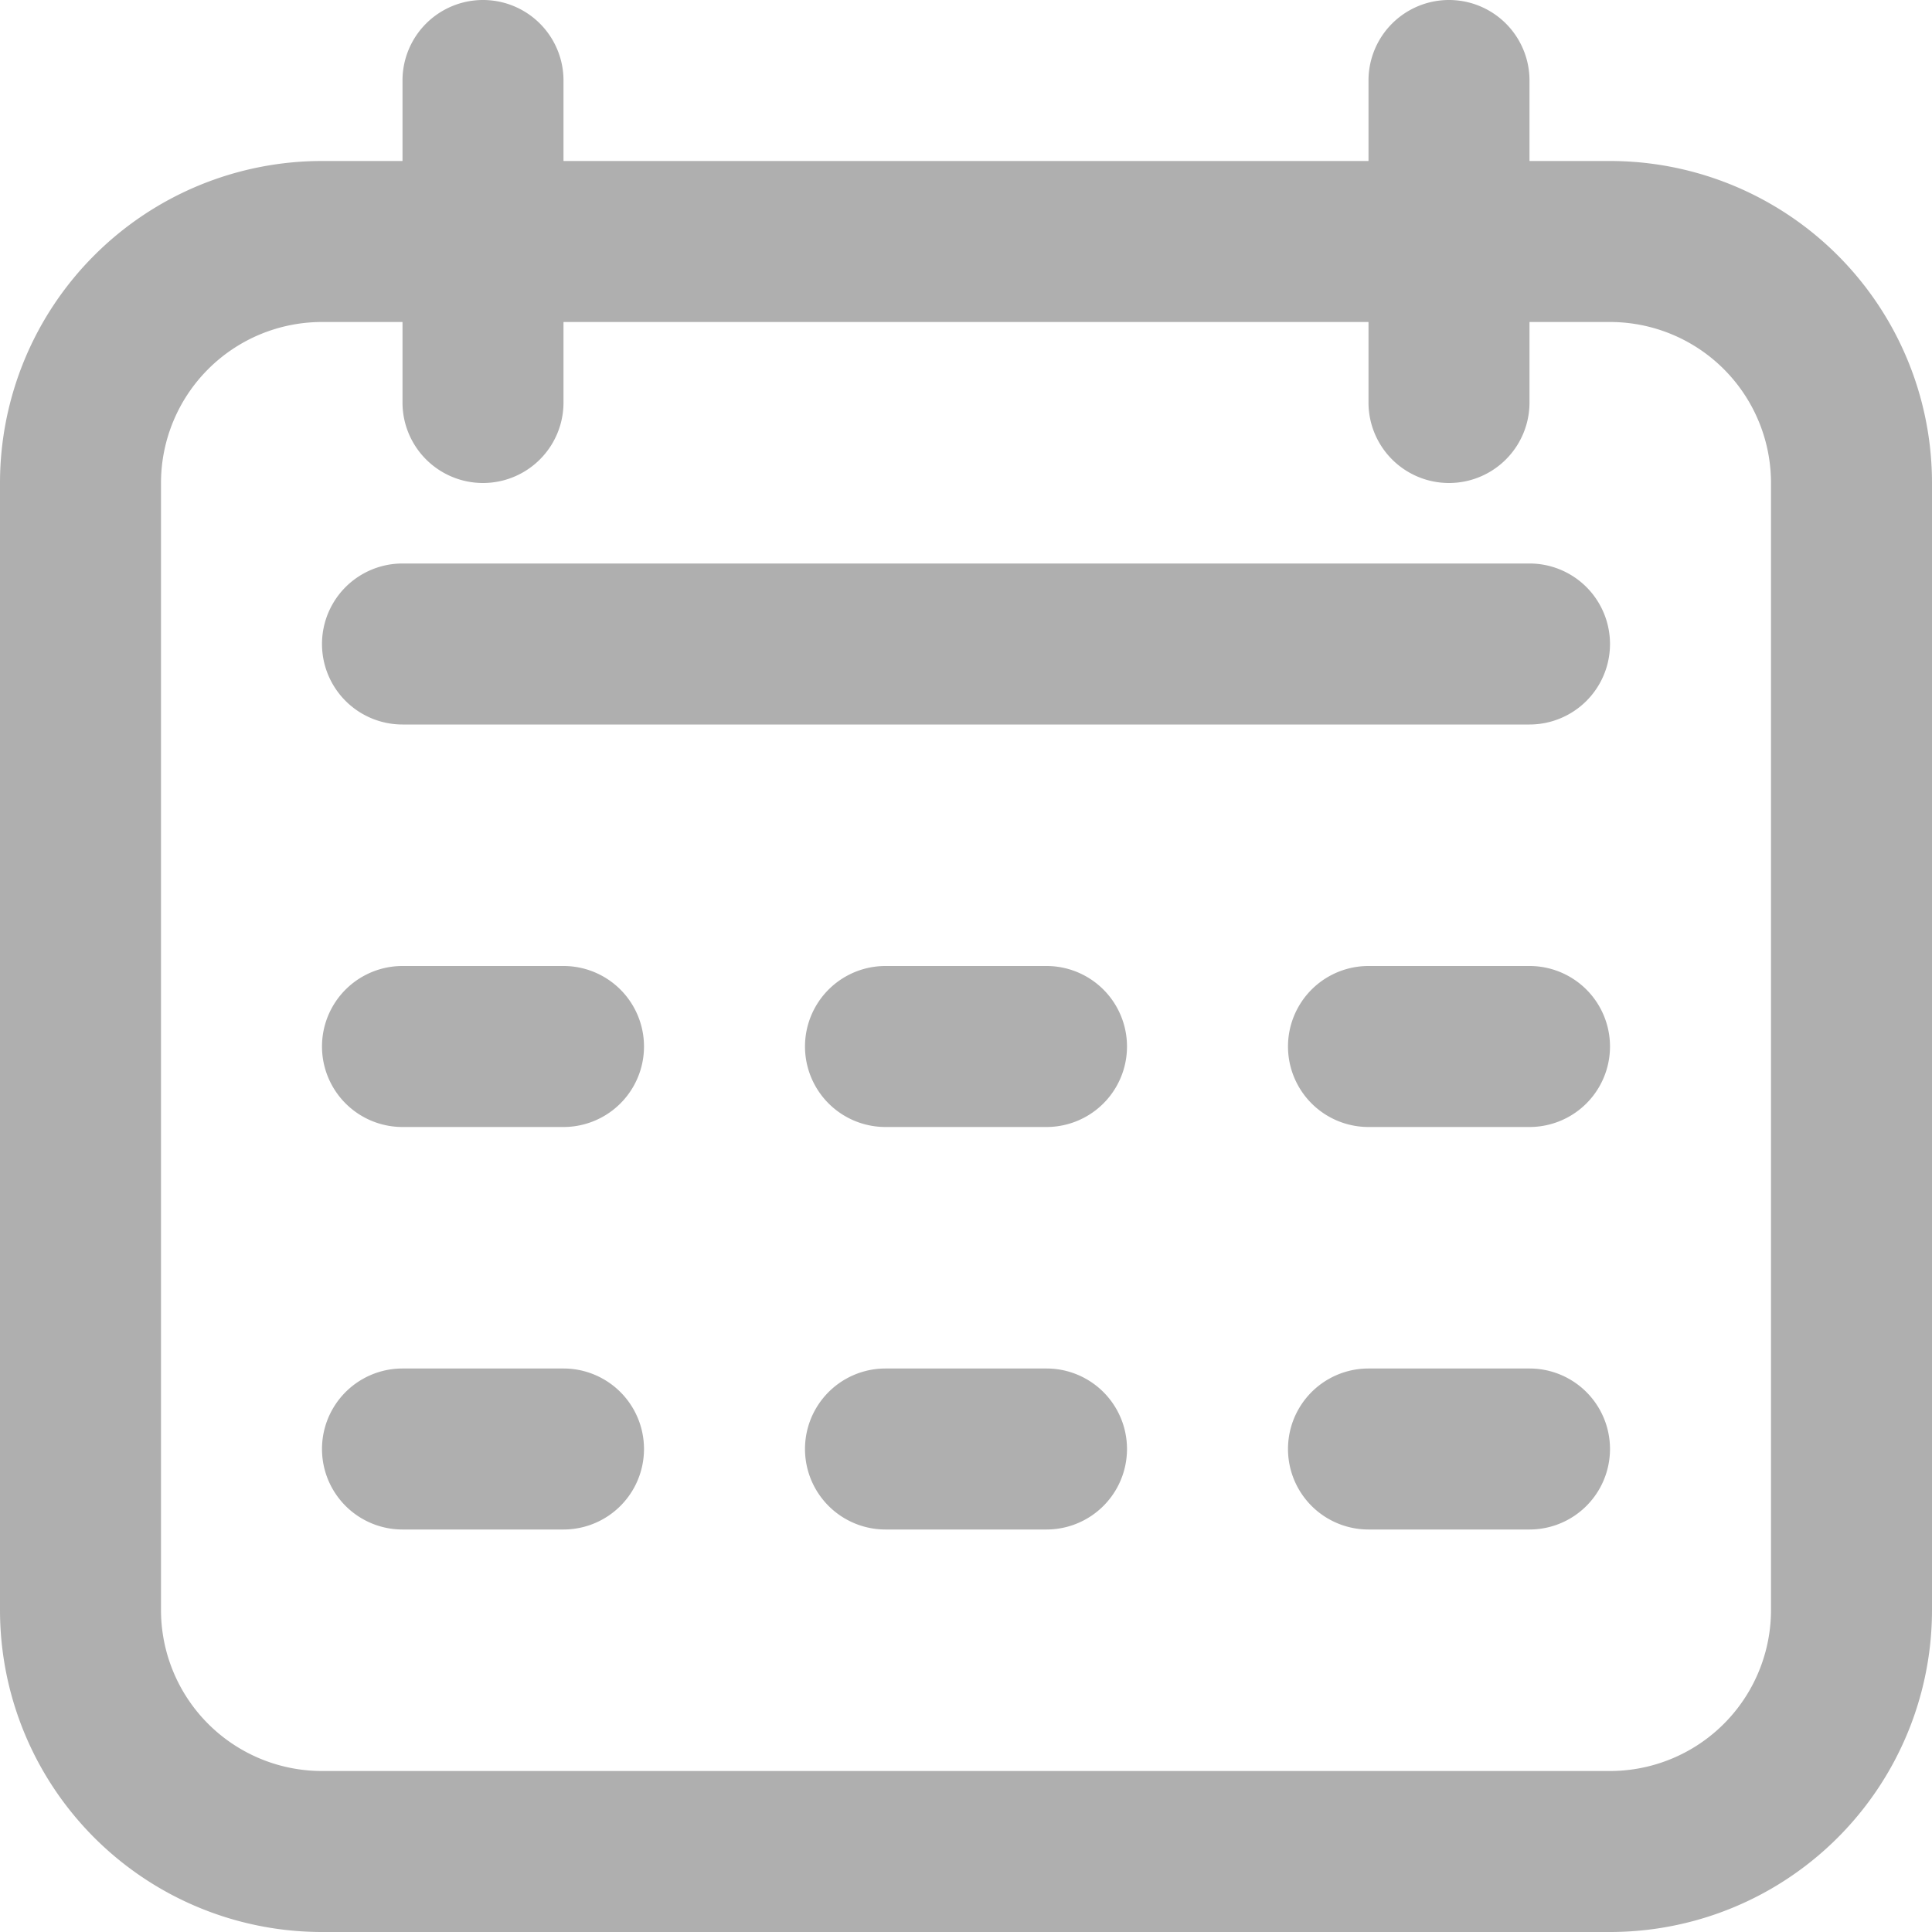<svg viewBox="0 0 24 24" fill="#afafaf" xmlns="http://www.w3.org/2000/svg">
    <path d="M20,2H19V1a1,1,0,0,0-2,0V2H7V1A1,1,0,0,0,5,1V2H4A4,4,0,0,0,0,6V20a4,4,0,0,0,4,4H20a4,4,0,0,0,4-4V6A4,4,0,0,0,20,2Zm2,18a2,2,0,0,1-2,2H4a2,2,0,0,1-2-2V6A2,2,0,0,1,4,4H5V5A1,1,0,0,0,7,5V4H17V5a1,1,0,0,0,2,0V4h1a2,2,0,0,1,2,2Z"/>
    <path d="M19,7H5A1,1,0,0,0,5,9H19a1,1,0,0,0,0-2Z"/>
    <path d="M7,12H5a1,1,0,0,0,0,2H7a1,1,0,0,0,0-2Z"/>
    <path d="M7,17H5a1,1,0,0,0,0,2H7a1,1,0,0,0,0-2Z"/>
    <path d="M13,12H11a1,1,0,0,0,0,2h2a1,1,0,0,0,0-2Z"/>
    <path d="M13,17H11a1,1,0,0,0,0,2h2a1,1,0,0,0,0-2Z"/>
    <path d="M19,12H17a1,1,0,0,0,0,2h2a1,1,0,0,0,0-2Z"/>
    <path d="M19,17H17a1,1,0,0,0,0,2h2a1,1,0,0,0,0-2Z"/>
</svg>

